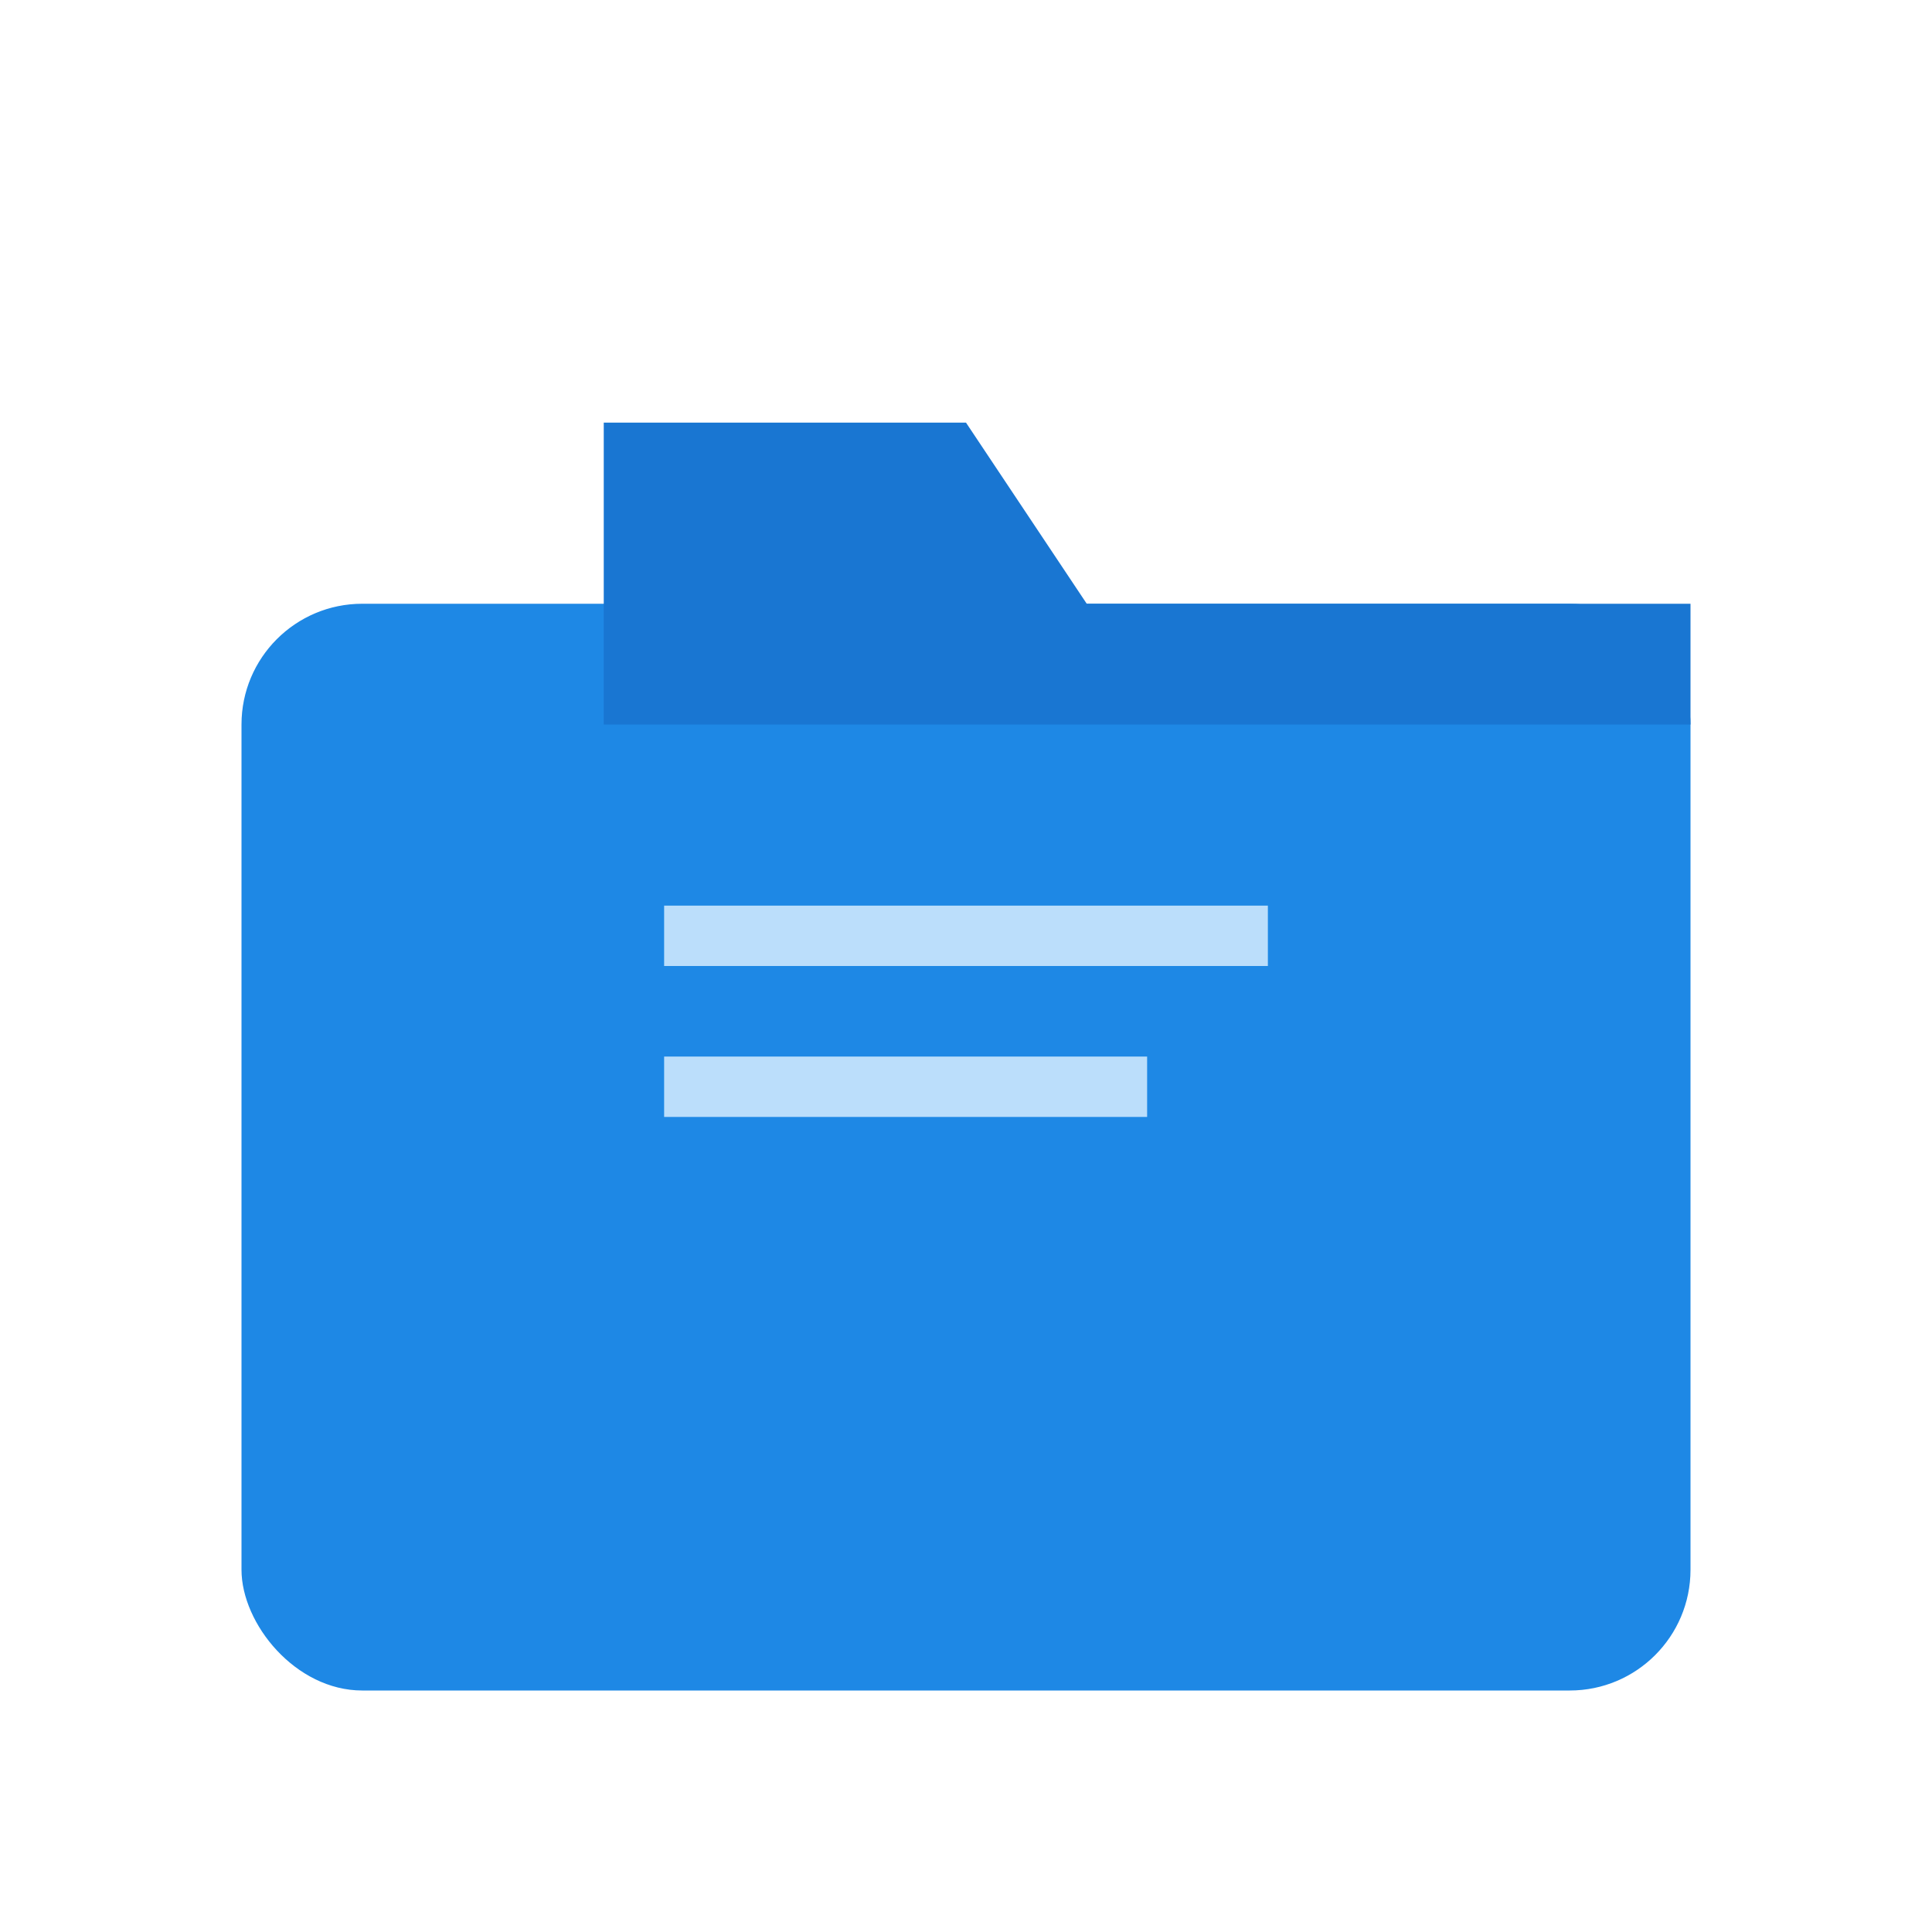 <svg xmlns="http://www.w3.org/2000/svg" viewBox="0 0 64 64">
  <!-- Teczka -->
  <rect x="8" y="20" width="48" height="36" rx="4" ry="4" fill="#1E88E5"></rect>
  
  <!-- Górna część teczki -->
  <path d="M20 20v-6h12l4 6h20v4H20z" fill="#1976D2"></path>

  <!-- Linie dokumentów -->
  <rect x="22" y="30" width="20" height="2" fill="#BBDEFB"></rect>
  <rect x="22" y="35" width="16" height="2" fill="#BBDEFB"></rect>
</svg>
